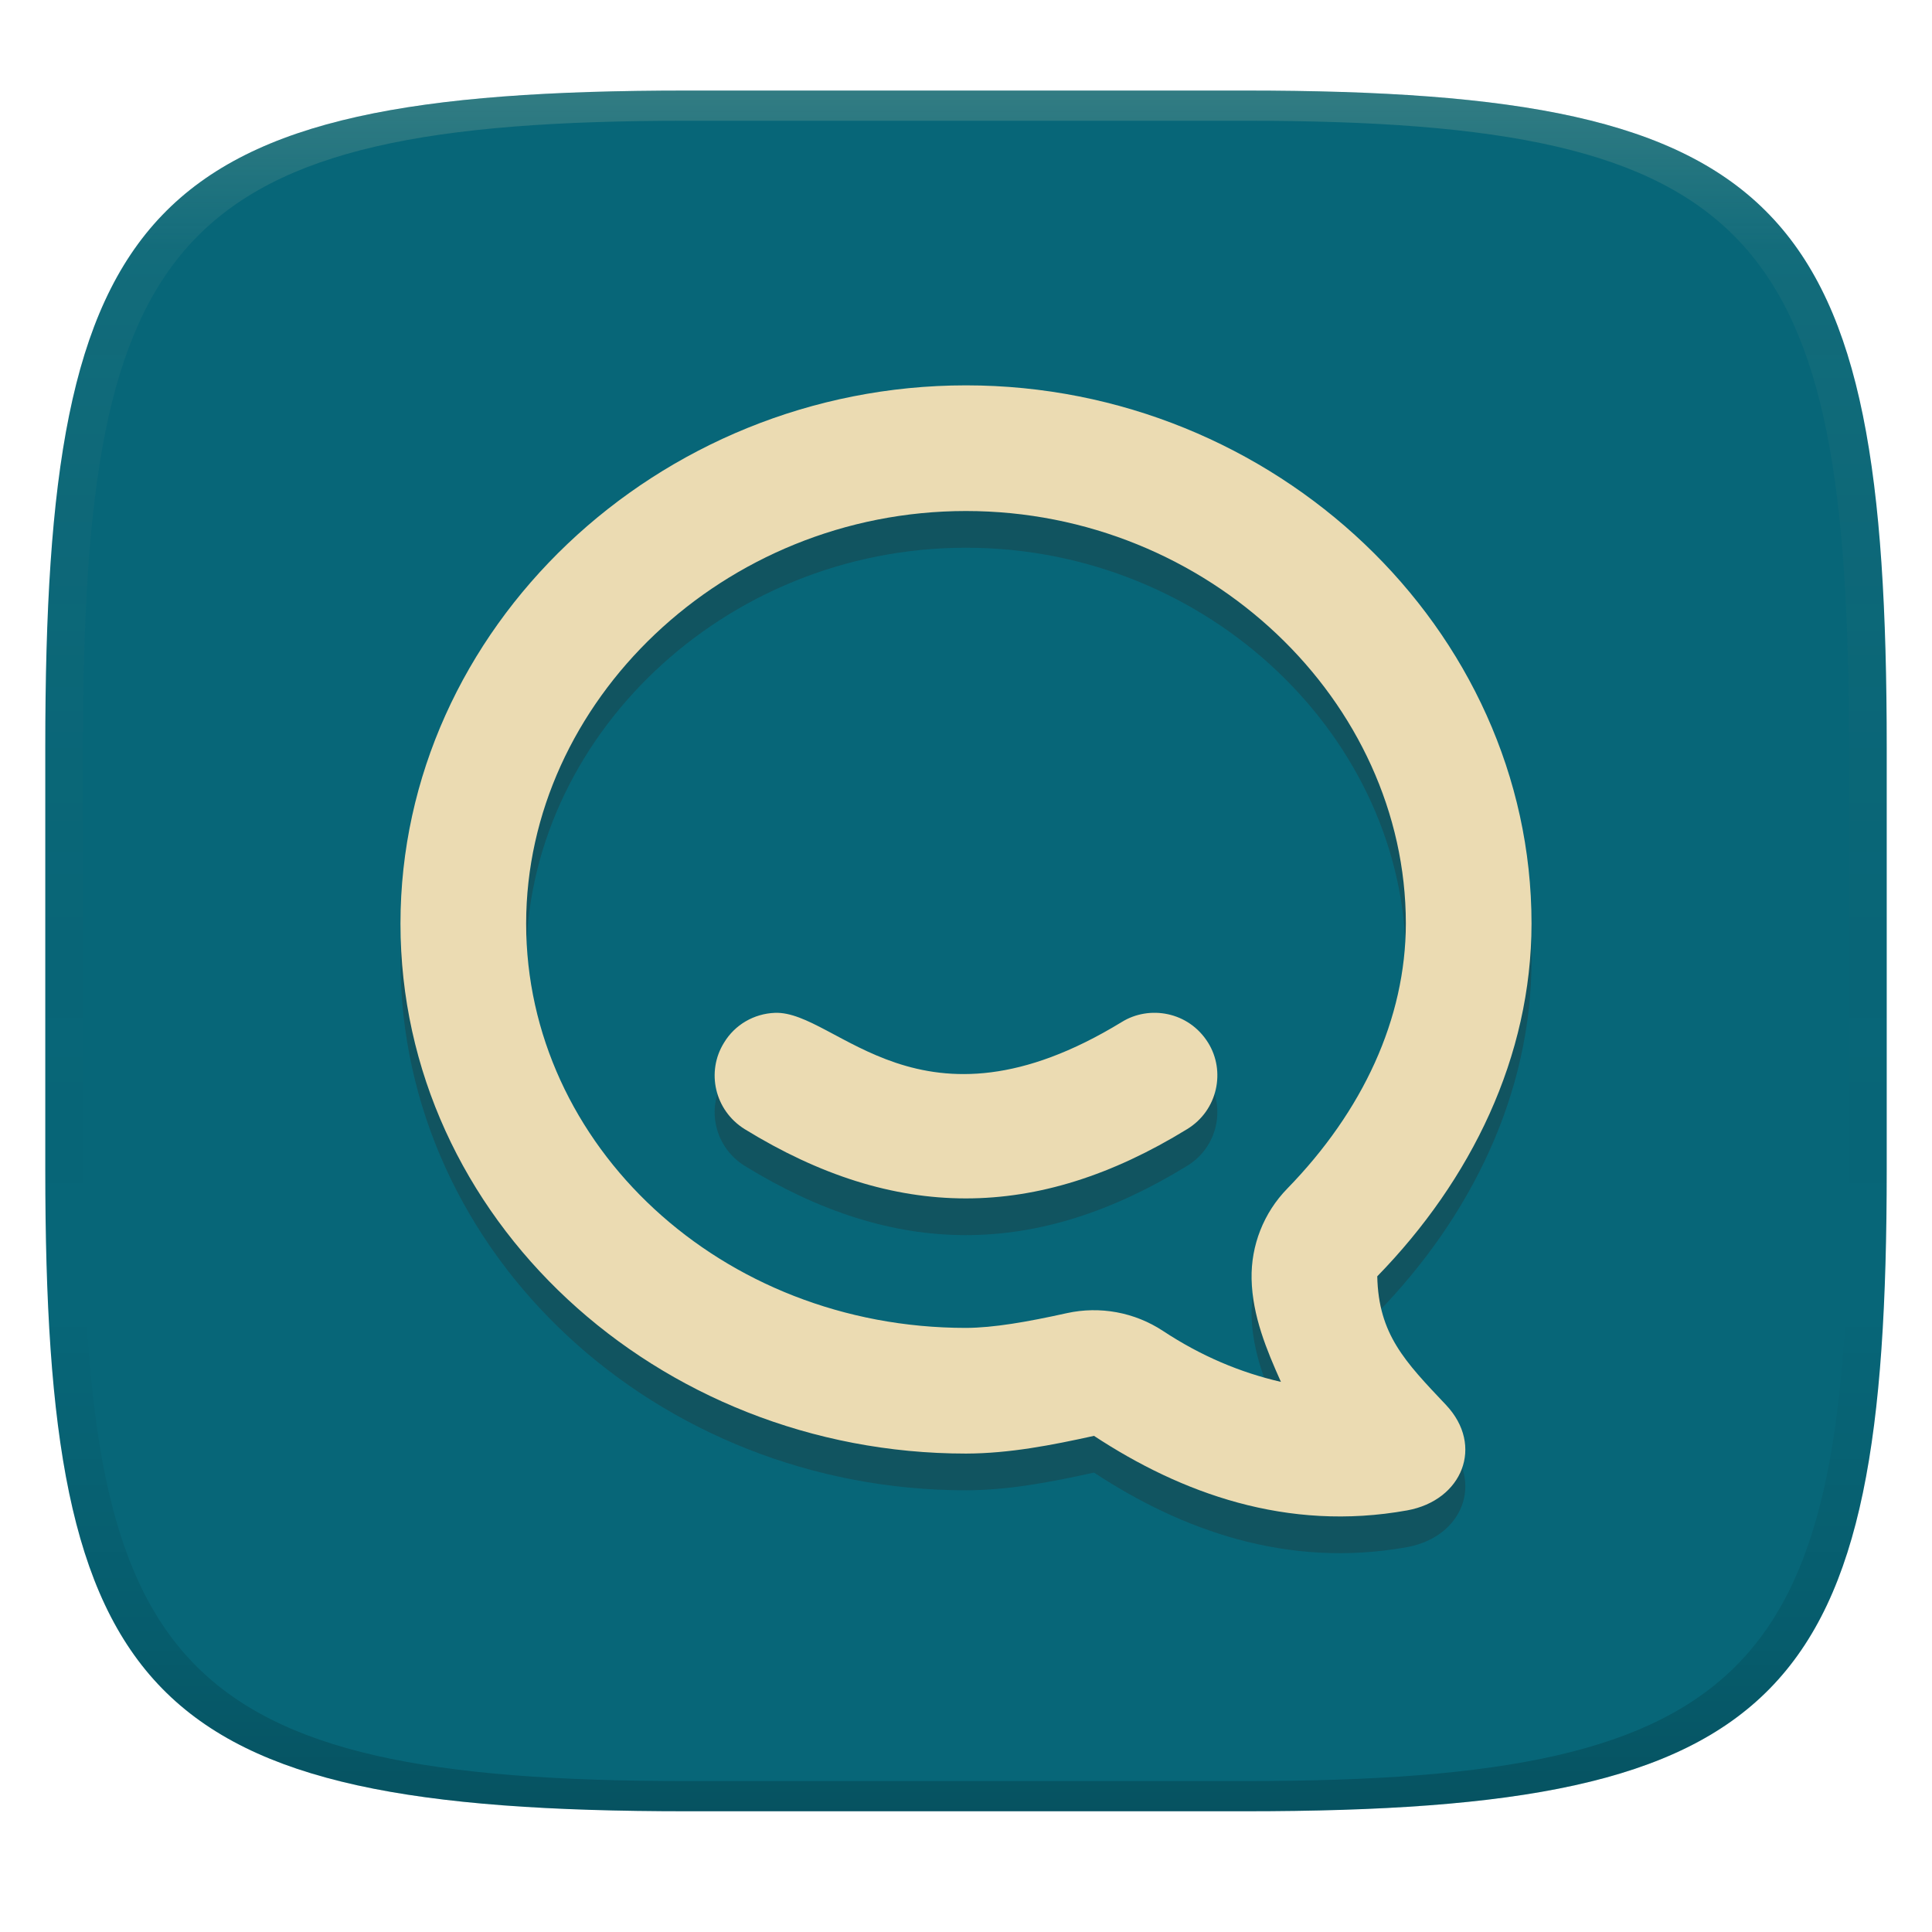 <svg width="256" height="256" version="1.1" xmlns="http://www.w3.org/2000/svg">
  <defs>
    <linearGradient id="linearGradient31" x1=".5" x2=".5" y2="1" gradientTransform="matrix(244,0,0,228,5.986,12)" gradientUnits="userSpaceOnUse">
      <stop stop-color="#ebdbb2" stop-opacity=".2" offset="0"/>
      <stop stop-color="#ebdbb2" stop-opacity=".05" offset=".1"/>
      <stop stop-opacity="0" offset=".704"/>
      <stop stop-opacity=".1" offset=".897"/>
      <stop stop-opacity=".2" offset="1"/>
    </linearGradient>
    <linearGradient id="linearGradient6" x1="140" x2="140" y1="12" y2="240" gradientUnits="userSpaceOnUse">
      <stop stop-color="#076678" offset="0"/>
      <stop stop-color="#076678" offset="1"/>
    </linearGradient>
  </defs>
  <path d="m165 12c72 0 85 15 85 87v56c0 70-13 85-85 85h-74c-72 0-85-15-85-85v-56c0-72 13-87 85-87z" fill="url(#linearGradient6)" style="isolation:isolate"/>
  <path d="m128 55.926c-40.914 0-74.935 32.276-74.935 71.325 0 39.049 34.02 70.221 74.935 70.221h0.016c5.737-0.017 11.365-1.115 16.943-2.348 11.507 7.568 25.554 12.748 41.499 9.876 7.319-1.332 10.241-8.568 5.146-13.972-5.462-5.77-8.944-9.359-9.11-17.044 12.464-12.797 20.425-29.107 20.441-46.733 0-39.049-34.02-71.325-74.935-71.325zm0 16.652c32.147 0 58.274 25.28 58.282 54.655-0.017 12.631-5.704 24.853-15.712 35.128-3.12 3.198-4.822 7.515-4.728 11.981 0.108 4.887 1.998 9.409 3.888 13.63-5.379-1.241-10.567-3.414-15.629-6.753-3.754-2.473-8.348-3.322-12.738-2.356-5.295 1.174-9.725 1.94-13.364 1.956-32.455 0-58.282-24.186-58.282-53.569 0-29.383 26.127-54.673 58.282-54.673zm-25.315 66.494c-2.758 0.105-5.308 1.557-6.753 3.965-2.374 3.815-1.264 8.952 2.748 11.448 19.868 12.218 38.671 12.252 58.615 0 4.086-2.487 5.115-7.71 2.79-11.448-2.597-4.173-7.829-4.999-11.448-2.748-26.743 16.343-37.764-1.53-45.952-1.217z" fill="#282828" opacity=".3" stroke-width="1.034" style="isolation:isolate"/>
  <path d="m128 51.061c-40.914 0-74.935 32.276-74.935 71.325 0 39.049 34.02 70.221 74.935 70.221h0.016c5.737-0.017 11.365-1.115 16.943-2.348 11.507 7.568 25.554 12.748 41.499 9.876 7.319-1.332 10.241-8.568 5.146-13.972-5.462-5.77-8.944-9.359-9.11-17.044 12.464-12.797 20.425-29.107 20.441-46.733 0-39.049-34.02-71.325-74.935-71.325zm0 16.652c32.147 0 58.274 25.28 58.282 54.655-0.017 12.631-5.704 24.853-15.712 35.128-3.12 3.198-4.822 7.515-4.728 11.981 0.108 4.887 1.998 9.409 3.888 13.63-5.379-1.241-10.567-3.414-15.629-6.753-3.754-2.473-8.348-3.322-12.738-2.356-5.295 1.174-9.725 1.94-13.364 1.956-32.455 0-58.282-24.186-58.282-53.569 0-29.383 26.127-54.673 58.282-54.673zm-25.315 66.494c-2.758 0.105-5.308 1.557-6.753 3.965-2.374 3.815-1.264 8.952 2.748 11.448 19.868 12.218 38.671 12.252 58.615 0 4.086-2.487 5.115-7.71 2.79-11.448-2.597-4.173-7.829-4.999-11.448-2.748-26.743 16.343-37.764-1.53-45.952-1.217z" fill="#ebdbb2" stroke-width="1.034" style="isolation:isolate"/>
  <path d="m91 12c-72 0-85 15-85 87v56c0 70 13 85 85 85h74c72 0 85-15 85-85v-56c0-72-13-87-85-87zm0 4h74c68 0 80 15 80 83v56c0 66-12 81-80 81h-74c-68 0-80-15-80-81v-56c0-68 12-83 80-83z" fill="url(#linearGradient31)" style="isolation:isolate"/>
</svg>
